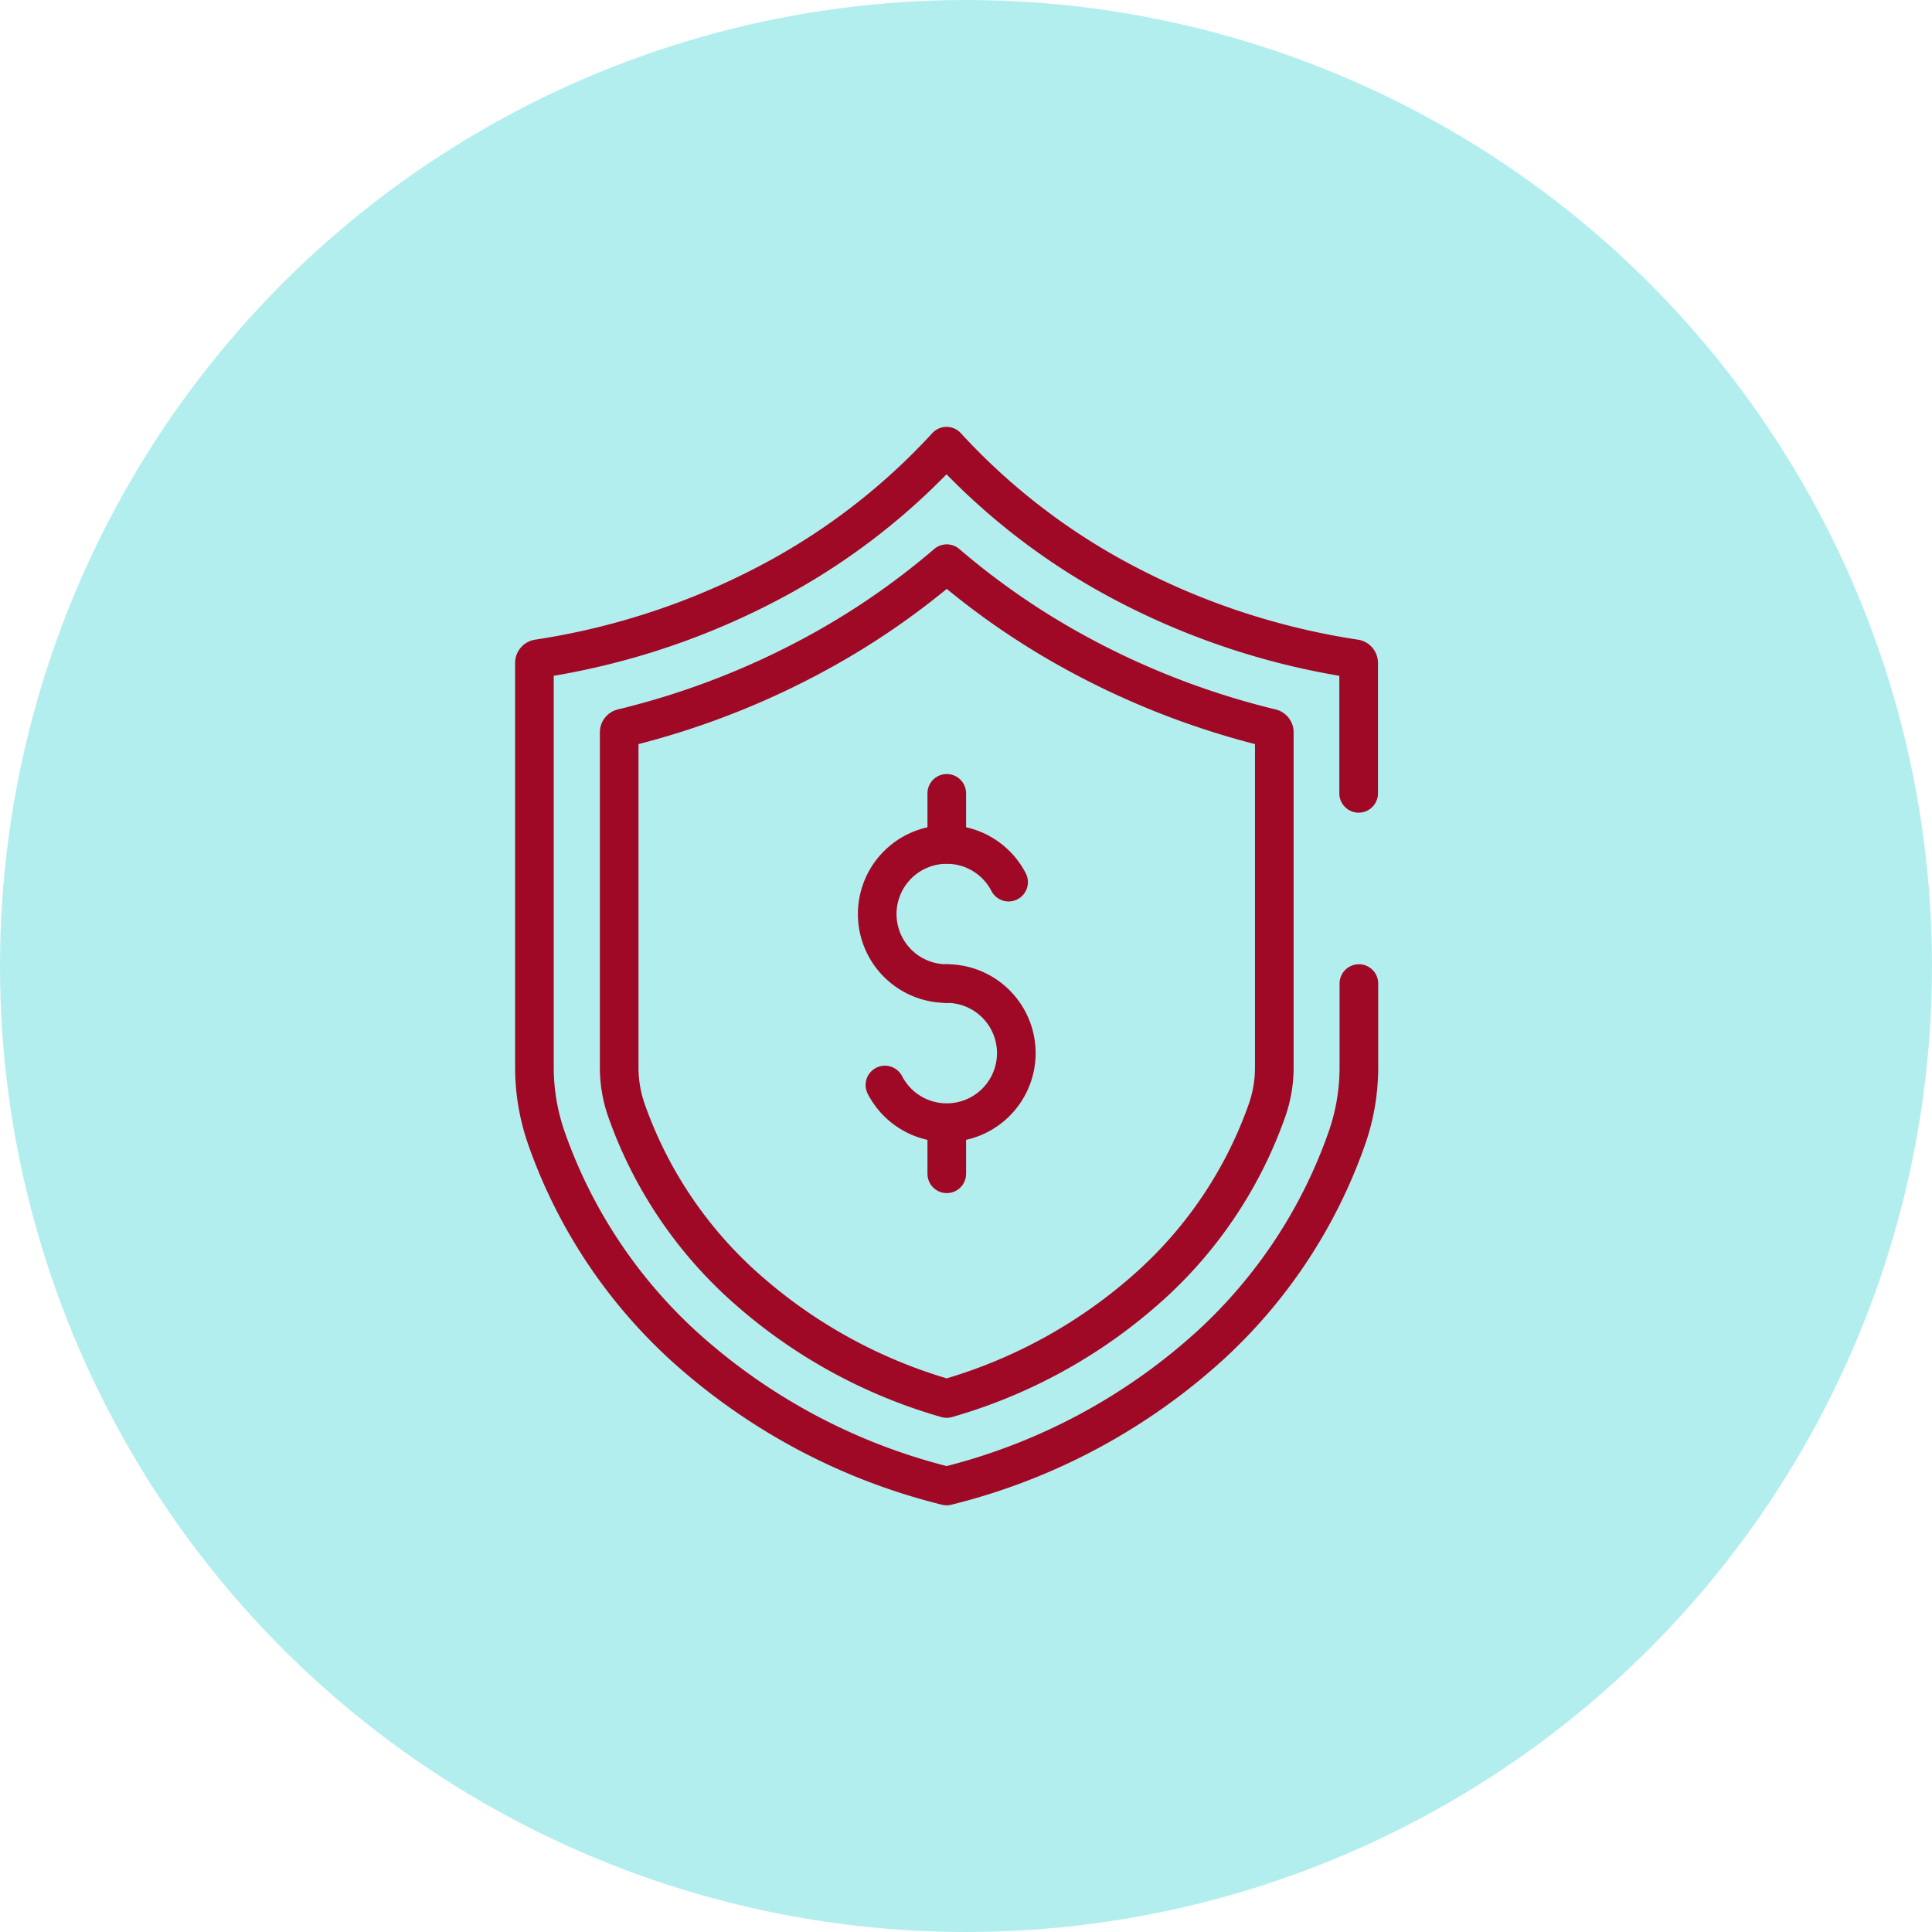 <svg xmlns="http://www.w3.org/2000/svg" xmlns:xlink="http://www.w3.org/1999/xlink" width="100" height="100" viewBox="0 0 100 100">
  <defs>
    <clipPath id="clip-path">
      <path id="path318" d="M0-682.665H56.009v56.009H0Z" transform="translate(0 682.665)" fill="none"/>
    </clipPath>
  </defs>
  <g id="Grupo_969159" data-name="Grupo 969159" transform="translate(3683 8048)">
    <circle id="Elipse_4890" data-name="Elipse 4890" cx="50" cy="50" r="50" transform="translate(-3683 -8048)" fill="#b3eeef"/>
    <g id="g312" transform="translate(-3662 -8026)">
      <g id="g314" transform="translate(0 0)">
        <g id="g316" clip-path="url(#clip-path)">
          <g id="g322" transform="translate(6.673 1.094)">
            <path id="path324" d="M-477.336-311.212v4.332a11.108,11.108,0,0,1-.6,3.608,26.384,26.384,0,0,1-7.037,10.736,31.473,31.473,0,0,1-13.7,7.329,31.473,31.473,0,0,1-13.7-7.329,26.384,26.384,0,0,1-7.037-10.736,11.11,11.11,0,0,1-.6-3.608v-20.927a.218.218,0,0,1,.185-.216,37.789,37.789,0,0,0,12.626-4.293,33.832,33.832,0,0,0,8.52-6.711,33.83,33.83,0,0,0,8.52,6.711,37.789,37.789,0,0,0,12.626,4.293.218.218,0,0,1,.185.216v6.749" transform="translate(519.999 339.027)" fill="none" stroke="#9f0925" stroke-linecap="round" stroke-linejoin="round" stroke-miterlimit="10" stroke-width="2"/>
          </g>
          <g id="g326" transform="translate(48.242 22.893)">
            <path id="path328" d="M-24.479-12.239a1.094,1.094,0,0,1-1.094,1.094,1.094,1.094,0,0,1-1.094-1.094,1.094,1.094,0,0,1,1.094-1.094,1.094,1.094,0,0,1,1.094,1.094" transform="translate(26.667 13.333)" fill="none"/>
          </g>
          <g id="g330" transform="translate(11.049 7.177)">
            <path id="path332" d="M0-97.647a.218.218,0,0,1,.167-.212,41.358,41.358,0,0,0,10.4-4.067,38.831,38.831,0,0,0,6.388-4.449,38.826,38.826,0,0,0,6.387,4.449,41.359,41.359,0,0,0,10.4,4.067.218.218,0,0,1,.167.212V-80.31a6.731,6.731,0,0,1-.362,2.189,22.122,22.122,0,0,1-5.883,8.956,26.678,26.678,0,0,1-10.712,6,26.678,26.678,0,0,1-10.712-6A22.122,22.122,0,0,1,.362-78.121,6.729,6.729,0,0,1,0-80.31Z" transform="translate(0 106.374)" fill="none" stroke="#9f0925" stroke-linecap="round" stroke-linejoin="round" stroke-miterlimit="1" stroke-width="2"/>
          </g>
          <g id="g334" transform="translate(24.402 21.704)">
            <path id="path336" d="M-40.309-80.618a3.6,3.6,0,0,1-3.6-3.6,3.6,3.6,0,0,1,3.6-3.6,3.6,3.6,0,0,1,3.2,1.949" transform="translate(43.912 87.824)" fill="none" stroke="#9f0925" stroke-linecap="round" stroke-linejoin="round" stroke-miterlimit="10" stroke-width="2"/>
          </g>
          <g id="g338" transform="translate(28.005 19.064)">
            <path id="path340" d="M0-29.536v-2.64" transform="translate(0 32.176)" fill="none" stroke="#9f0925" stroke-linecap="round" stroke-linejoin="round" stroke-miterlimit="10" stroke-width="2"/>
          </g>
          <g id="g342" transform="translate(24.803 28.909)">
            <path id="path344" d="M-35.82,0a3.6,3.6,0,0,1,3.6,3.6,3.6,3.6,0,0,1-3.6,3.6,3.6,3.6,0,0,1-3.2-1.949" transform="translate(39.021)" fill="none" stroke="#9f0925" stroke-linecap="round" stroke-linejoin="round" stroke-miterlimit="10" stroke-width="2"/>
          </g>
          <g id="g346" transform="translate(28.005 36.115)">
            <path id="path348" d="M0,0V2.64" fill="none" stroke="#9f0925" stroke-linecap="round" stroke-linejoin="round" stroke-miterlimit="10" stroke-width="2"/>
          </g>
        </g>
      </g>
    </g>
  </g>
</svg>
